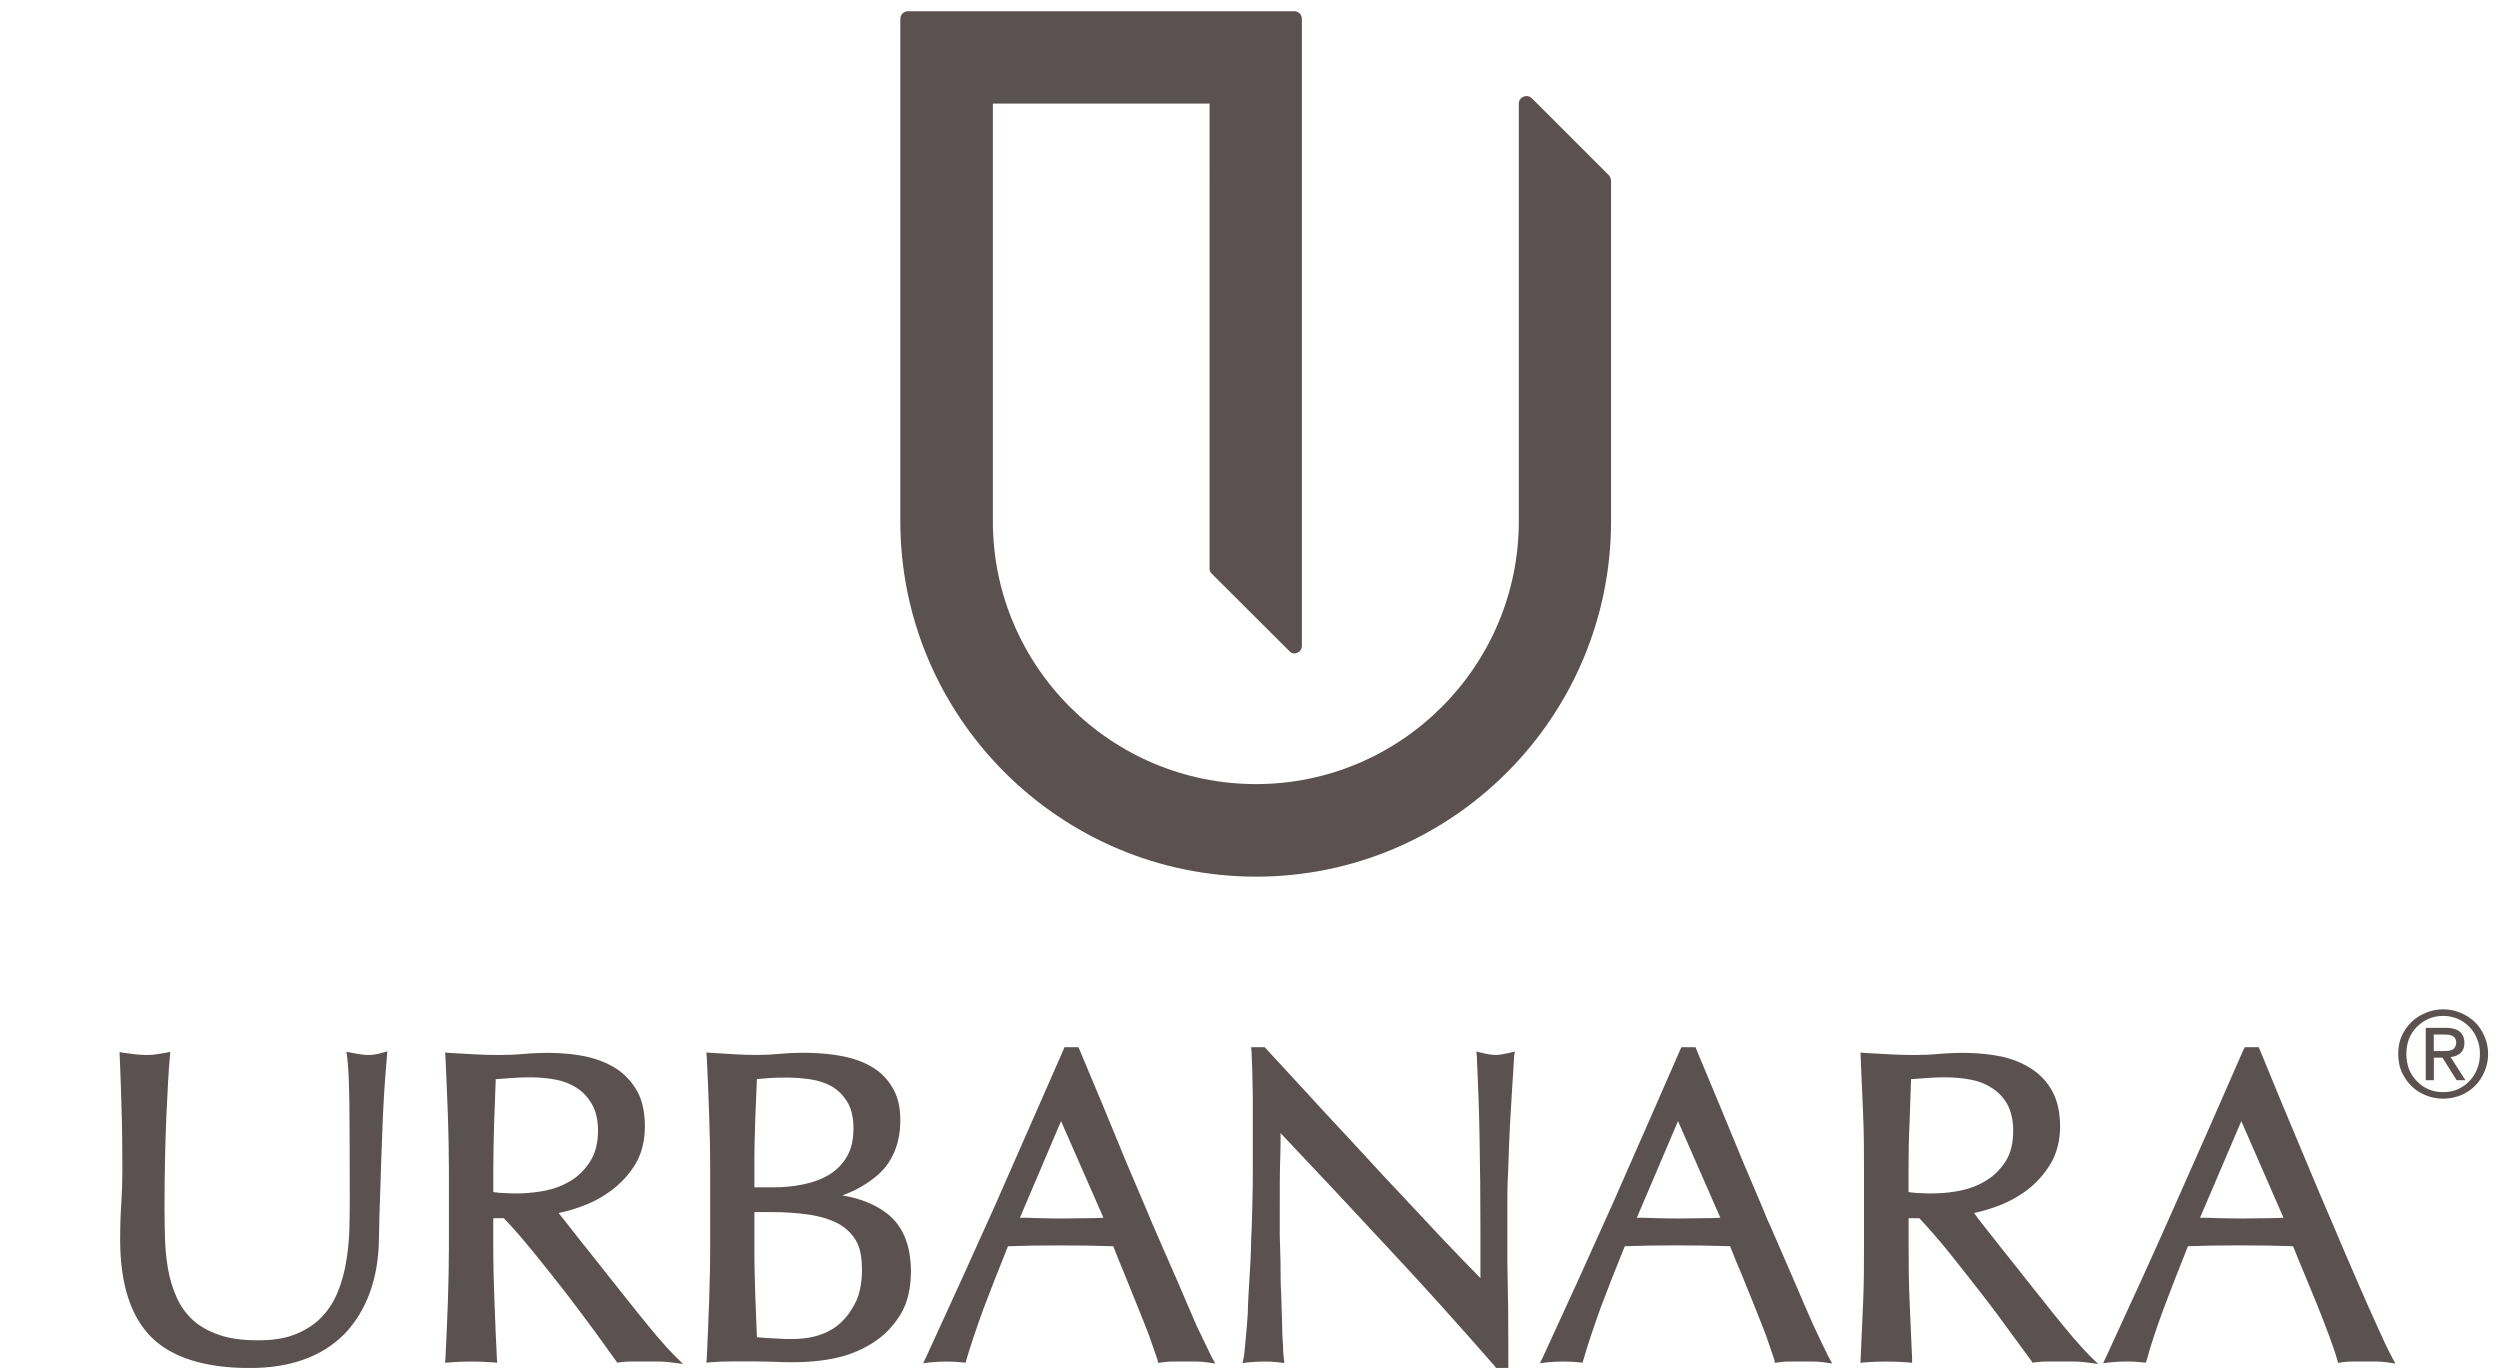 <svg xmlns="http://www.w3.org/2000/svg" xmlns:xlink="http://www.w3.org/1999/xlink" id="Layer_1" width="92.75" height="50.75" x="0" y="0" enable-background="new 0 0 92.75 50.75" version="1.1" viewBox="0 0 92.75 50.75" xml:space="preserve"><g><path fill="#5C5151" d="M46.6,32.524c-7.271,0-13.198-5.917-13.198-13.186V0.696c0-0.153,0.129-0.279,0.287-0.279h14.335 c0.15,0,0.276,0.126,0.276,0.279v23.262c0,0.119-0.065,0.213-0.162,0.258c-0.036,0.015-0.083,0.028-0.114,0.028 c-0.063,0-0.148-0.029-0.19-0.09l-2.868-2.86c-0.061-0.058-0.091-0.124-0.091-0.197V3.844h-8.04v15.494 c0,5.377,4.377,9.752,9.766,9.752c5.37,0,9.747-4.375,9.747-9.752V3.843c0-0.112,0.064-0.215,0.182-0.258 c0.031-0.014,0.061-0.021,0.094-0.021c0.088,0,0.148,0.026,0.209,0.081l2.865,2.865c0.043,0.055,0.072,0.128,0.072,0.2v12.629 C59.769,26.607,53.864,32.524,46.6,32.524z"/><g><path fill="#5C5151" d="M89.099,38.444c0.09-0.198,0.211-0.377,0.363-0.524c0.15-0.144,0.332-0.263,0.539-0.346 c0.197-0.084,0.41-0.128,0.641-0.128c0.225,0,0.443,0.044,0.645,0.128c0.203,0.083,0.381,0.203,0.533,0.346 c0.15,0.147,0.268,0.326,0.352,0.524c0.09,0.199,0.137,0.423,0.137,0.652c0,0.24-0.047,0.462-0.137,0.664 c-0.084,0.202-0.201,0.378-0.352,0.53c-0.152,0.151-0.33,0.263-0.533,0.348c-0.201,0.079-0.42,0.123-0.645,0.123 c-0.23,0-0.443-0.044-0.641-0.123c-0.207-0.085-0.389-0.197-0.539-0.348c-0.152-0.151-0.273-0.328-0.363-0.53 c-0.086-0.201-0.125-0.424-0.125-0.664C88.974,38.867,89.013,38.643,89.099,38.444z M89.372,39.663 c0.068,0.172,0.17,0.324,0.295,0.447c0.127,0.133,0.262,0.228,0.43,0.302c0.166,0.074,0.348,0.107,0.545,0.107 c0.191,0,0.373-0.033,0.543-0.107c0.16-0.074,0.305-0.169,0.426-0.302c0.123-0.124,0.221-0.275,0.289-0.447 c0.074-0.175,0.105-0.358,0.105-0.567c0-0.199-0.031-0.381-0.105-0.552c-0.068-0.174-0.166-0.325-0.289-0.448 c-0.121-0.122-0.266-0.226-0.426-0.299c-0.17-0.067-0.352-0.108-0.543-0.108c-0.197,0-0.379,0.042-0.545,0.108 c-0.168,0.073-0.303,0.178-0.43,0.299c-0.125,0.123-0.227,0.274-0.295,0.448c-0.063,0.171-0.096,0.353-0.096,0.552 C89.276,39.305,89.31,39.488,89.372,39.663z M90.743,38.133c0.232,0,0.406,0.047,0.514,0.143c0.111,0.091,0.172,0.229,0.172,0.412 c0,0.18-0.057,0.303-0.15,0.388c-0.094,0.08-0.215,0.126-0.363,0.14l0.551,0.86h-0.324l-0.529-0.837h-0.318v0.837h-0.301v-1.942 H90.743z M90.612,38.994c0.066,0,0.131-0.003,0.191-0.006c0.061-0.001,0.111-0.015,0.164-0.038 c0.047-0.021,0.082-0.053,0.107-0.096c0.031-0.043,0.051-0.103,0.051-0.181c0-0.063-0.02-0.112-0.041-0.154 c-0.02-0.036-0.055-0.065-0.1-0.088c-0.041-0.017-0.088-0.033-0.133-0.042c-0.059-0.005-0.109-0.007-0.15-0.007h-0.408v0.613 H90.612z"/></g><path fill="#5C5151" d="M13.401,39.12c-0.106-0.018-0.22-0.039-0.335-0.056l-0.214-0.043l0.029,0.217 c0.043,0.31,0.07,0.882,0.081,1.703c0.008,0.834,0.014,2.023,0.014,3.56c0,0.333-0.006,0.702-0.014,1.102 c-0.011,0.394-0.05,0.789-0.115,1.18c-0.061,0.392-0.162,0.77-0.306,1.125c-0.14,0.348-0.331,0.662-0.578,0.924 c-0.242,0.267-0.562,0.481-0.946,0.646c-0.384,0.167-0.868,0.248-1.442,0.248c-0.588,0-1.085-0.068-1.475-0.212 c-0.391-0.137-0.719-0.325-0.973-0.566c-0.249-0.237-0.448-0.521-0.585-0.843c-0.144-0.323-0.245-0.671-0.31-1.034 c-0.064-0.374-0.1-0.754-0.11-1.135c-0.013-0.394-0.018-0.772-0.018-1.141c0-0.607,0.005-1.19,0.018-1.751 c0.012-0.565,0.028-1.088,0.047-1.573c0.024-0.489,0.044-0.923,0.066-1.313c0.021-0.38,0.042-0.686,0.066-0.927l0.017-0.207 l-0.2,0.04C6,39.081,5.883,39.102,5.773,39.118c-0.226,0.035-0.457,0.026-0.736-0.001c-0.146-0.017-0.283-0.036-0.412-0.053 l-0.191-0.031l0.009,0.191c0.021,0.49,0.044,1.082,0.063,1.789c0.024,0.717,0.034,1.532,0.034,2.414 c0,0.404-0.013,0.804-0.039,1.205c-0.029,0.396-0.043,0.854-0.043,1.364c0,1.633,0.39,2.845,1.152,3.608 c0.765,0.765,1.995,1.15,3.658,1.15c0.748,0,1.426-0.106,2.01-0.318c0.592-0.212,1.093-0.533,1.501-0.945 c0.401-0.417,0.716-0.926,0.938-1.523c0.214-0.583,0.332-1.26,0.342-2.002c0.008-0.592,0.026-1.208,0.051-1.843 c0.017-0.635,0.04-1.249,0.063-1.85c0.02-0.603,0.045-1.166,0.076-1.692c0.038-0.518,0.069-0.972,0.103-1.351l0.017-0.227 l-0.219,0.063C13.845,39.154,13.631,39.154,13.401,39.12z"/><path fill="#5C5151" d="M24.411,49.618c-0.245-0.293-0.514-0.611-0.79-0.961c-0.279-0.355-0.575-0.724-0.879-1.105 c-0.303-0.388-0.601-0.754-0.878-1.109c-0.28-0.352-0.54-0.674-0.761-0.962c-0.146-0.186-0.269-0.347-0.381-0.48 c0.26-0.049,0.533-0.125,0.813-0.23c0.396-0.137,0.781-0.334,1.122-0.591c0.357-0.255,0.66-0.58,0.902-0.969 c0.245-0.396,0.366-0.878,0.366-1.422c0-0.515-0.092-0.952-0.28-1.299c-0.2-0.348-0.455-0.63-0.784-0.845 c-0.328-0.207-0.71-0.361-1.144-0.453c-0.708-0.146-1.522-0.158-2.271-0.093c-0.602,0.057-1.235,0.049-1.826,0.017 c-0.303-0.017-0.614-0.035-0.929-0.052l-0.176-0.015l0.012,0.177c0.032,0.716,0.063,1.415,0.088,2.105 c0.024,0.715,0.04,1.421,0.04,2.096v2.797c0,0.68-0.016,1.391-0.04,2.108c-0.024,0.694-0.055,1.376-0.088,2.049l-0.012,0.177 l0.178-0.015c0.487-0.039,1.083-0.039,1.57,0l0.179,0.015l-0.008-0.179c-0.033-0.671-0.063-1.353-0.088-2.047 c-0.027-0.698-0.046-1.408-0.046-2.108v-1.029h0.393c0.333,0.348,0.701,0.771,1.091,1.252c0.419,0.515,0.831,1.032,1.231,1.547 c0.398,0.52,0.762,1.006,1.094,1.461c0.329,0.453,0.576,0.795,0.735,1.021l0.053,0.079l0.097-0.013 c0.145-0.021,0.297-0.03,0.448-0.03h0.965c0.155,0,0.307,0.009,0.461,0.03l0.473,0.061l-0.33-0.326 C24.861,50.128,24.664,49.916,24.411,49.618z M21.202,43.79c-0.287,0.179-0.606,0.305-0.946,0.377 c-0.588,0.122-1.163,0.122-1.602,0.094c-0.121-0.005-0.24-0.019-0.353-0.036v-0.799c0-0.563,0.016-1.153,0.031-1.747l0.06-1.641 c0.146-0.013,0.311-0.026,0.498-0.037c0.435-0.03,1.097-0.076,1.763,0.061c0.271,0.053,0.52,0.155,0.758,0.307 c0.222,0.15,0.418,0.358,0.554,0.604c0.146,0.255,0.221,0.585,0.221,0.974c0,0.457-0.097,0.837-0.283,1.127 C21.718,43.375,21.479,43.613,21.202,43.79z"/><path fill="#5C5151" d="M32.896,45.011c-0.433-0.331-0.979-0.548-1.644-0.662c0.523-0.188,0.973-0.457,1.35-0.791 c0.527-0.484,0.8-1.159,0.8-1.998c0-0.484-0.092-0.893-0.3-1.224c-0.187-0.322-0.458-0.588-0.792-0.774 c-0.331-0.192-0.724-0.32-1.148-0.394c-0.668-0.119-1.453-0.139-2.211-0.072c-0.58,0.057-1.132,0.052-1.703,0.017 c-0.294-0.017-0.581-0.034-0.868-0.052l-0.175-0.015l0.017,0.177c0.032,0.689,0.062,1.385,0.086,2.079 c0.024,0.673,0.04,1.38,0.04,2.107v2.796c0,0.726-0.016,1.431-0.04,2.102c-0.024,0.687-0.054,1.379-0.086,2.07l-0.017,0.177 l0.176-0.015c0.261-0.021,0.513-0.03,0.783-0.03h0.788c0.255,0,0.516,0.007,0.785,0.015c0.76,0.033,1.515,0.023,2.269-0.142 c0.489-0.105,0.95-0.292,1.367-0.557c0.424-0.263,0.763-0.618,1.029-1.047c0.27-0.438,0.393-0.979,0.393-1.614 C33.794,46.189,33.491,45.464,32.896,45.011z M31.416,42.917c-0.164,0.278-0.38,0.494-0.649,0.661 c-0.275,0.167-0.604,0.289-0.957,0.361c-0.354,0.074-0.732,0.111-1.101,0.111h-0.721v-1.063c0-0.52,0.021-1.042,0.035-1.533 l0.058-1.419c0.113-0.013,0.244-0.024,0.386-0.033c0.421-0.033,1.048-0.045,1.624,0.045c0.283,0.045,0.556,0.136,0.794,0.272 c0.216,0.136,0.404,0.321,0.549,0.563c0.151,0.239,0.23,0.572,0.23,0.982C31.664,42.288,31.583,42.642,31.416,42.917z M31.979,47.101c0,0.413-0.061,0.786-0.184,1.104c-0.146,0.318-0.321,0.59-0.543,0.808c-0.214,0.221-0.484,0.386-0.787,0.494 c-0.563,0.212-1.207,0.182-1.788,0.146c-0.216-0.011-0.422-0.025-0.595-0.041l-0.059-1.508c-0.014-0.53-0.035-1.079-0.035-1.635 v-1.502h0.573c0.541,0,1.025,0.033,1.449,0.095s0.787,0.177,1.088,0.333c0.279,0.157,0.502,0.363,0.663,0.637 C31.916,46.304,31.979,46.666,31.979,47.101z"/><path fill="#5C5151" d="M44.394,49.187c-0.216-0.498-0.458-1.067-0.731-1.701c-0.281-0.633-0.574-1.319-0.896-2.053 c-0.314-0.739-0.619-1.48-0.947-2.23c-0.306-0.746-0.61-1.487-0.913-2.216l-0.895-2.135h-0.521l-0.036,0.091 c-0.848,1.938-1.692,3.847-2.513,5.721c-0.832,1.854-1.695,3.757-2.572,5.659l-0.121,0.253l0.272-0.033 c0.362-0.038,0.817-0.038,1.179,0l0.123,0.015l0.035-0.126c0.146-0.498,0.357-1.13,0.631-1.885c0.271-0.704,0.561-1.46,0.908-2.312 c0.302-0.011,0.604-0.017,0.88-0.023c0.676-0.009,1.375-0.009,2.06,0c0.329,0.007,0.646,0.013,0.965,0.023 c0.121,0.326,0.271,0.675,0.417,1.033l0.472,1.17c0.163,0.387,0.297,0.752,0.437,1.101c0.128,0.35,0.219,0.649,0.31,0.896 l0.03,0.128l0.135-0.02c0.138-0.021,0.284-0.03,0.41-0.03h0.855c0.14,0,0.265,0.009,0.416,0.03l0.303,0.044l-0.151-0.277 C44.811,50.058,44.63,49.679,44.394,49.187z M40.938,45.179c-0.221,0.011-0.454,0.015-0.667,0.017 c-0.6,0.013-1.16,0.014-1.785-0.004c-0.221-0.011-0.439-0.013-0.647-0.015l1.526-3.583L40.938,45.179z"/><path fill="#5C5151" d="M55.499,39.139c-0.141,0-0.303-0.027-0.514-0.076l-0.213-0.052l0.021,0.215 c0.039,0.927,0.084,1.951,0.1,3.043c0.02,1.078,0.031,2.182,0.031,3.318v1.831c-0.426-0.435-0.916-0.939-1.484-1.54 c-0.666-0.708-1.361-1.458-2.117-2.259c-0.727-0.795-1.482-1.602-2.241-2.42c-0.756-0.819-1.453-1.588-2.119-2.302l-0.046-0.046 h-0.499l0.014,0.166c0.018,0.365,0.039,0.925,0.047,1.667c0,0.745,0,1.637,0,2.679c0,0.358,0,0.761-0.014,1.215 c-0.016,0.455-0.016,0.921-0.047,1.401c-0.005,0.472-0.029,0.948-0.061,1.425c-0.029,0.475-0.058,0.921-0.064,1.323 c-0.026,0.406-0.057,0.754-0.087,1.044c-0.03,0.312-0.043,0.493-0.061,0.584l-0.048,0.212l0.222-0.024 c0.341-0.037,0.796-0.042,1.128,0l0.201,0.024l-0.02-0.197c-0.015-0.084-0.029-0.245-0.029-0.484 c-0.023-0.242-0.031-0.529-0.034-0.853l-0.034-1.054c-0.023-0.378-0.023-0.755-0.023-1.12l-0.029-1.059c0-0.333,0-0.616,0-0.844 c0-0.877,0-1.565,0.021-2.078c0.009-0.317,0.009-0.602,0.009-0.84c1.332,1.404,2.655,2.819,3.968,4.235 c1.42,1.516,2.752,3.006,3.994,4.429l0.033,0.052h0.455v-0.692c0-0.262-0.002-0.568-0.004-0.918c0-0.355,0-0.736-0.012-1.141 l-0.02-1.212c0-0.401,0-0.781,0-1.154v-0.973c0-0.314,0-0.727,0.031-1.244c0.016-0.524,0.035-1.054,0.061-1.595 c0.029-0.538,0.061-1.051,0.09-1.523c0.031-0.478,0.055-0.829,0.066-1.071l0.025-0.223l-0.213,0.057 C55.772,39.112,55.62,39.139,55.499,39.139z"/><path fill="#5C5151" d="M67.286,49.187c-0.223-0.498-0.467-1.067-0.738-1.701c-0.277-0.633-0.576-1.319-0.891-2.053l-0.072-0.149 c-0.279-0.692-0.582-1.38-0.877-2.08c-0.311-0.748-0.613-1.489-0.916-2.218l-0.891-2.135h-0.52l-0.043,0.091 c-0.846,1.938-1.684,3.847-2.51,5.721c-0.828,1.854-1.695,3.757-2.574,5.659l-0.121,0.253l0.275-0.033 c0.361-0.038,0.816-0.038,1.178,0l0.121,0.015l0.043-0.127c0.139-0.493,0.352-1.125,0.623-1.884 c0.273-0.729,0.576-1.506,0.908-2.312c0.303-0.011,0.605-0.017,0.887-0.023c0.666-0.011,1.373-0.009,2.063,0 c0.318,0.007,0.641,0.013,0.955,0.023c0.123,0.326,0.271,0.675,0.424,1.033l0.473,1.17c0.16,0.387,0.295,0.752,0.434,1.101 c0.123,0.35,0.221,0.65,0.305,0.893l0.031,0.131l0.137-0.02c0.137-0.021,0.285-0.03,0.406-0.03h0.859 c0.141,0,0.264,0.009,0.412,0.03l0.305,0.043l-0.148-0.276C67.696,50.054,67.515,49.673,67.286,49.187z M63.825,45.179 c-0.215,0.011-0.455,0.015-0.668,0.017c-0.598,0.013-1.152,0.014-1.785-0.004c-0.215-0.011-0.436-0.013-0.645-0.015l1.527-3.583 L63.825,45.179z"/><path fill="#5C5151" d="M76.909,49.618c-0.248-0.293-0.514-0.611-0.791-0.961c-0.277-0.355-0.576-0.724-0.879-1.104 c-0.303-0.389-0.592-0.755-0.879-1.11c-0.275-0.352-0.537-0.674-0.76-0.962c-0.148-0.186-0.271-0.347-0.365-0.48 c0.244-0.049,0.516-0.125,0.805-0.23c0.396-0.137,0.771-0.334,1.127-0.591c0.346-0.254,0.645-0.578,0.887-0.969 c0.246-0.396,0.375-0.878,0.375-1.422c0-0.515-0.1-0.951-0.285-1.299c-0.189-0.348-0.455-0.63-0.787-0.845 c-0.324-0.207-0.697-0.361-1.129-0.453c-0.719-0.146-1.535-0.158-2.277-0.093c-0.592,0.057-1.225,0.049-1.83,0.017 c-0.303-0.017-0.605-0.035-0.928-0.052l-0.168-0.015l0.006,0.177c0.029,0.716,0.061,1.415,0.09,2.105 c0.031,0.683,0.033,1.384,0.033,2.096v2.797c0,0.71-0.002,1.422-0.033,2.108c-0.029,0.694-0.061,1.376-0.09,2.047l-0.01,0.179 l0.178-0.015c0.482-0.039,1.076-0.039,1.561,0l0.18,0.015l-0.002-0.179c-0.029-0.671-0.061-1.353-0.09-2.047 c-0.031-0.686-0.039-1.397-0.039-2.108v-1.029h0.396c0.33,0.348,0.699,0.771,1.09,1.252c0.408,0.515,0.822,1.032,1.219,1.548 c0.391,0.498,0.754,0.989,1.092,1.461c0.332,0.451,0.578,0.792,0.75,1.02l0.051,0.079l0.1-0.013c0.131-0.021,0.281-0.03,0.441-0.03 h0.959c0.154,0,0.318,0.009,0.475,0.03l0.459,0.061l-0.334-0.326C77.358,50.128,77.171,49.916,76.909,49.618z M73.698,43.79 c-0.279,0.179-0.609,0.305-0.945,0.377c-0.576,0.122-1.15,0.122-1.602,0.094c-0.121-0.005-0.24-0.019-0.344-0.036v-0.799 c0-0.621,0.008-1.19,0.037-1.747l0.057-1.641c0.135-0.013,0.309-0.026,0.488-0.037c0.43-0.03,1.094-0.076,1.76,0.061 c0.271,0.054,0.533,0.156,0.758,0.307c0.238,0.15,0.42,0.348,0.568,0.606c0.133,0.252,0.215,0.578,0.215,0.972 c0,0.457-0.092,0.837-0.273,1.127C74.222,43.375,73.991,43.613,73.698,43.79z"/><path fill="#5C5151" d="M88.72,50.309c-0.137-0.255-0.318-0.636-0.533-1.123c-0.229-0.498-0.48-1.067-0.754-1.701 c-0.271-0.633-0.574-1.319-0.879-2.053c-0.322-0.739-0.633-1.48-0.945-2.229c-0.316-0.748-0.627-1.489-0.93-2.218L83.8,38.851 h-0.52l-0.047,0.091c-0.848,1.938-1.682,3.847-2.52,5.721c-0.818,1.854-1.689,3.757-2.568,5.659l-0.119,0.253l0.283-0.033 c0.348-0.038,0.807-0.042,1.164,0l0.133,0.015l0.047-0.127c0.129-0.493,0.34-1.125,0.619-1.884 c0.281-0.748,0.586-1.522,0.902-2.312c0.301-0.011,0.598-0.017,0.893-0.023c0.672-0.011,1.369-0.009,2.064,0 c0.313,0.007,0.637,0.013,0.941,0.023c0.131,0.326,0.271,0.675,0.424,1.033l0.482,1.17c0.152,0.387,0.297,0.752,0.426,1.101 c0.129,0.362,0.236,0.653,0.303,0.893l0.037,0.131l0.141-0.02c0.137-0.021,0.275-0.03,0.402-0.03h0.869 c0.123,0,0.254,0.009,0.402,0.03l0.309,0.044L88.72,50.309z M84.718,45.179c-0.221,0.011-0.453,0.015-0.674,0.017 c-0.578,0.013-1.15,0.014-1.781-0.004c-0.217-0.011-0.43-0.013-0.641-0.015l1.531-3.583L84.718,45.179z"/></g></svg>
